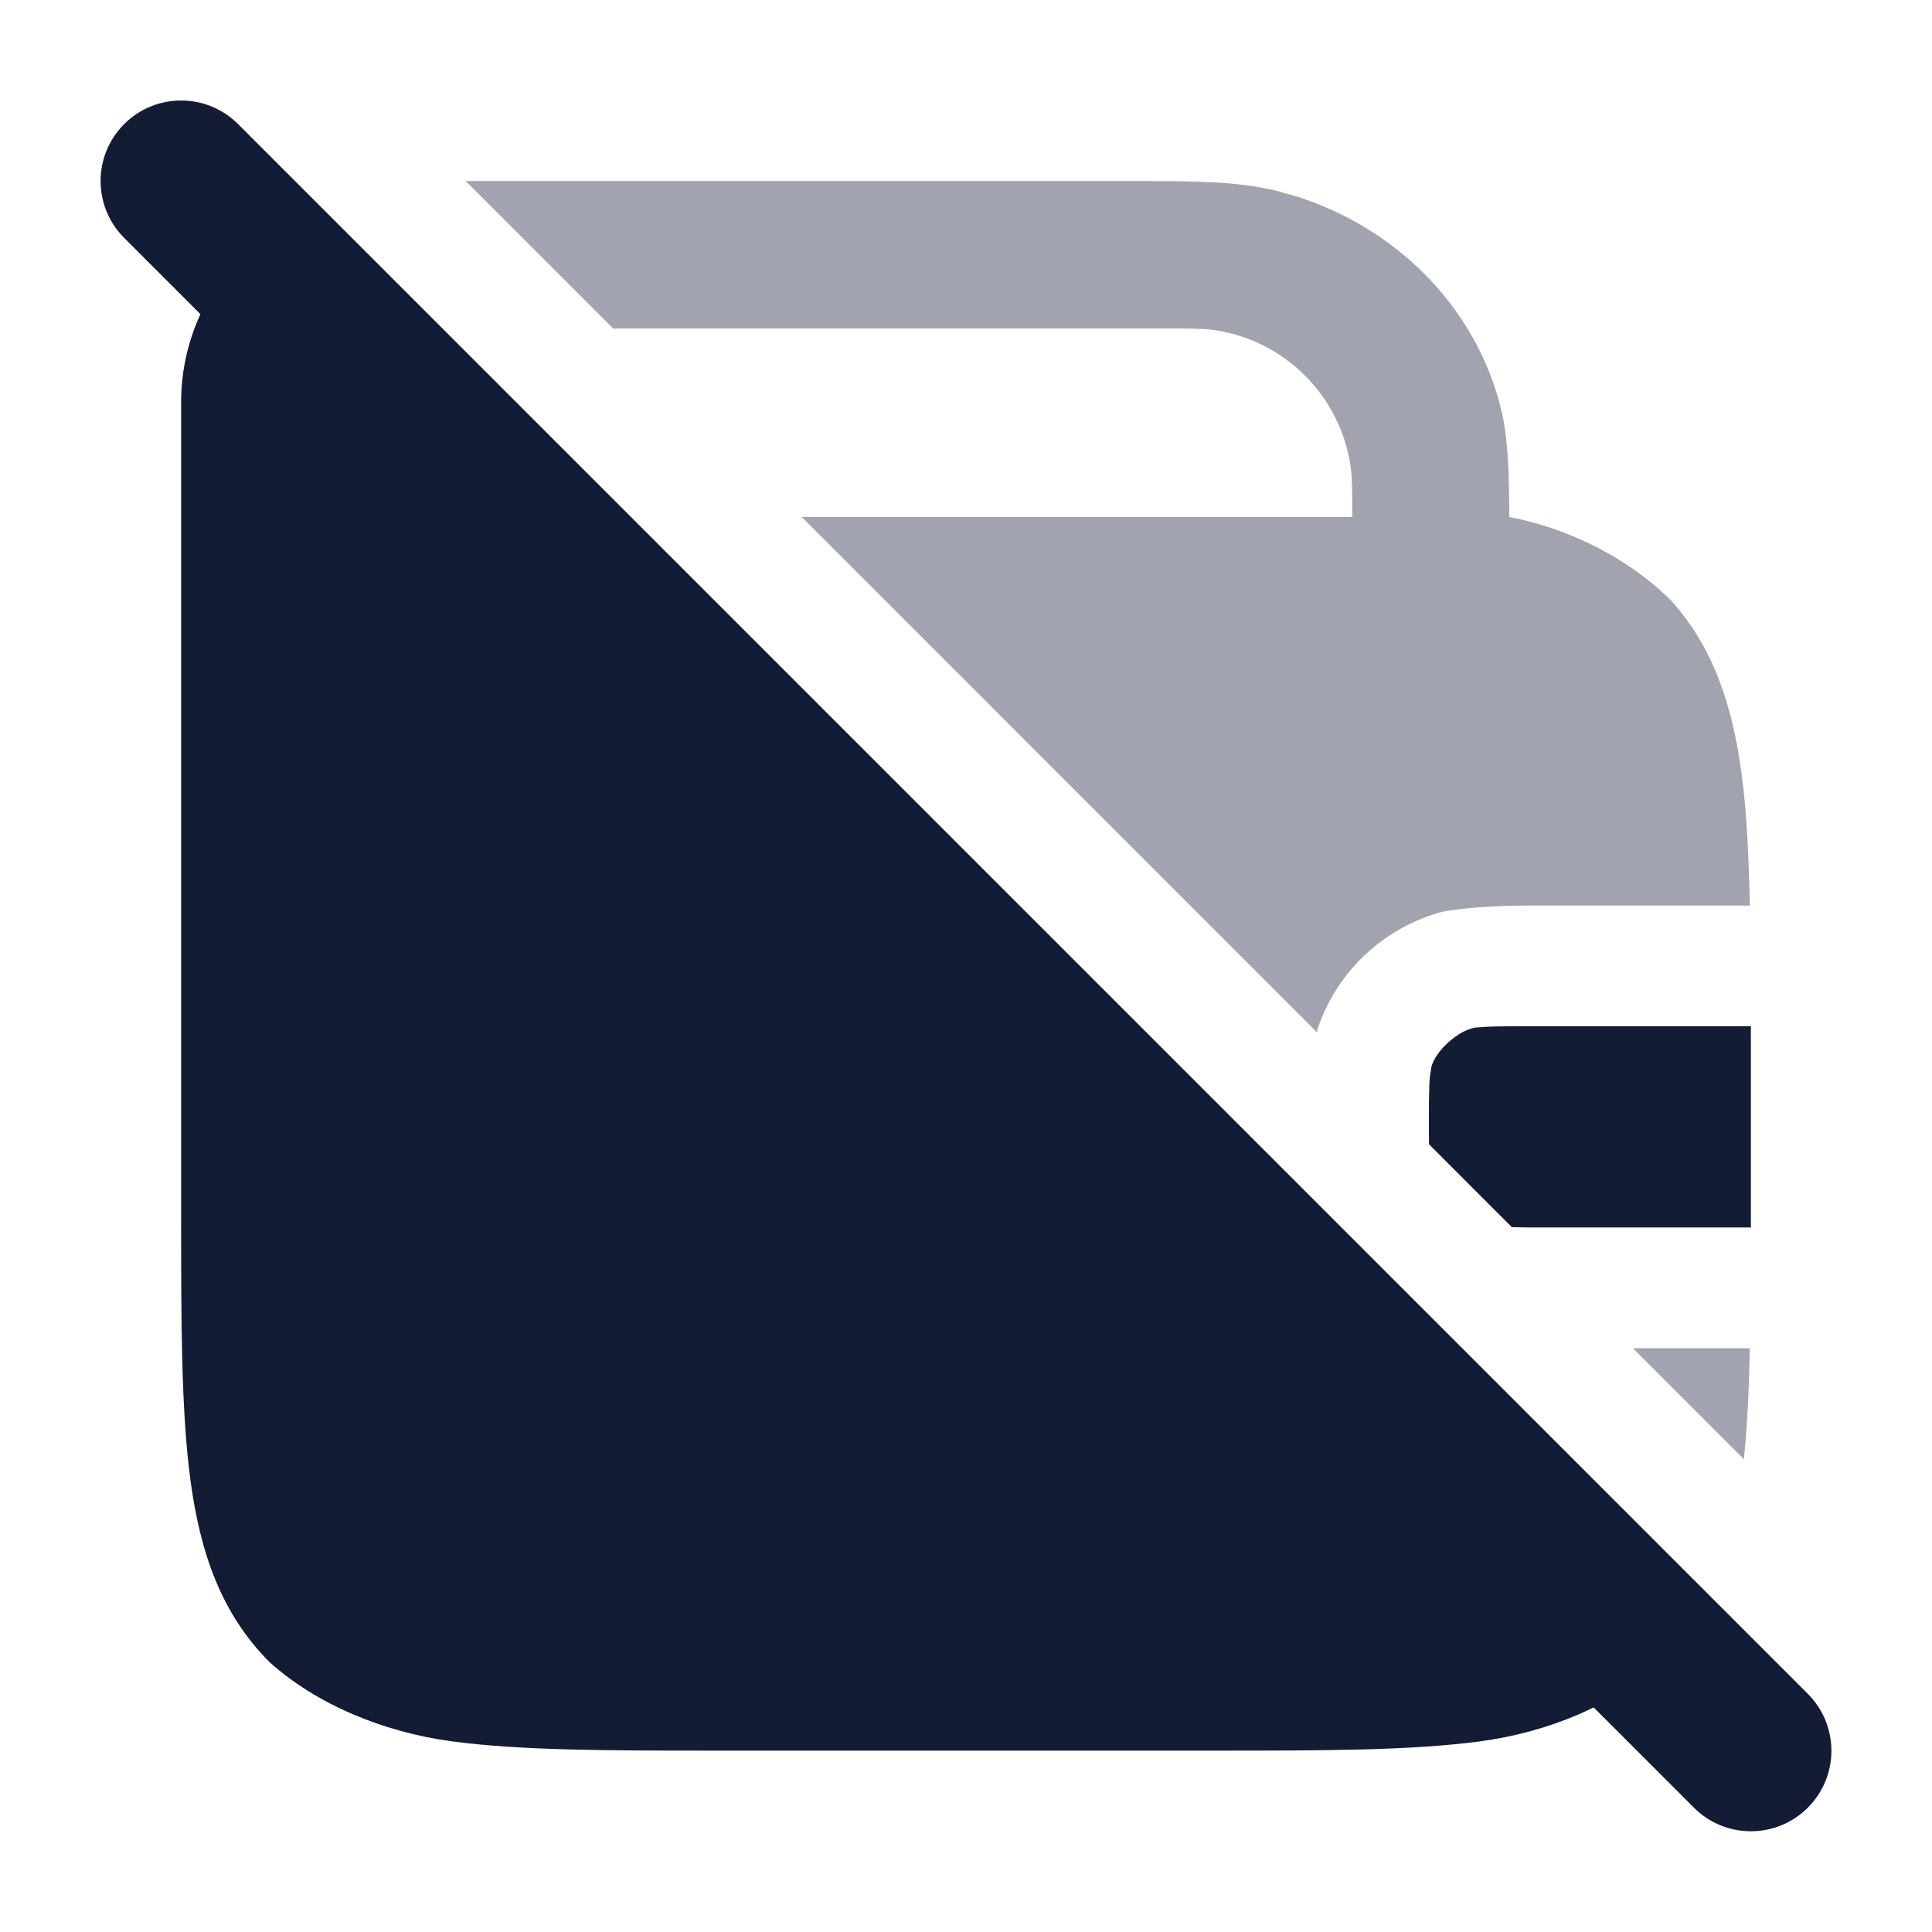 <svg width="24" height="24" viewBox="0 0 24 24" fill="none" xmlns="http://www.w3.org/2000/svg">
<path d="M1.543 1.541C1.933 1.151 2.567 1.151 2.957 1.541L22.457 21.041C22.848 21.432 22.848 22.065 22.457 22.456C22.067 22.846 21.433 22.846 21.043 22.456L1.543 2.956C1.152 2.565 1.152 1.932 1.543 1.541Z" fill="#141B34"/>
<path d="M20.645 20.642L3.079 3.076C2.566 3.572 2.25 4.249 2.25 4.997V15.061C2.25 16.424 2.25 17.524 2.366 18.388C2.487 19.288 2.747 20.046 3.349 20.648C3.931 21.173 4.765 21.517 5.608 21.631C6.473 21.747 7.572 21.747 8.936 21.747H15.065C16.427 21.747 17.527 21.747 18.392 21.631C19.236 21.517 20.051 21.18 20.645 20.642Z" fill="#141B34"/>
<g opacity="0.4">
<path d="M21.663 18.127C21.705 17.716 21.727 17.258 21.737 16.749H20.285L21.663 18.127Z" fill="#141B34"/>
<path d="M15.872 2.374C15.347 2.241 14.737 2.249 13.898 2.249H5.785L7.617 4.081H14.457H14.47C14.778 4.081 14.934 4.081 15.065 4.098C15.957 4.218 16.66 4.921 16.78 5.814C16.798 5.945 16.798 6.101 16.798 6.408V6.421H9.958L16.359 12.823C16.363 12.806 16.366 12.789 16.37 12.773C16.611 12.066 17.19 11.521 17.918 11.326C18.2 11.271 18.635 11.249 19 11.249H21.737C21.724 10.628 21.698 10.082 21.634 9.607C21.52 8.763 21.285 8.044 20.761 7.462C20.24 6.941 19.494 6.563 18.749 6.422C18.747 5.923 18.738 5.515 18.664 5.156L18.617 4.966C18.281 3.78 17.34 2.837 16.12 2.445L15.872 2.374Z" fill="#141B34"/>
</g>
<path d="M19 15.248H21.75V12.748H19C18.615 12.748 18.457 12.752 18.372 12.762C18.129 12.762 17.776 13.1 17.775 13.304C17.756 13.376 17.75 13.486 17.75 13.998C17.75 14.081 17.751 14.152 17.752 14.215L18.78 15.244C18.847 15.245 18.92 15.248 19 15.248Z" fill="#141B34"/>
</svg>
